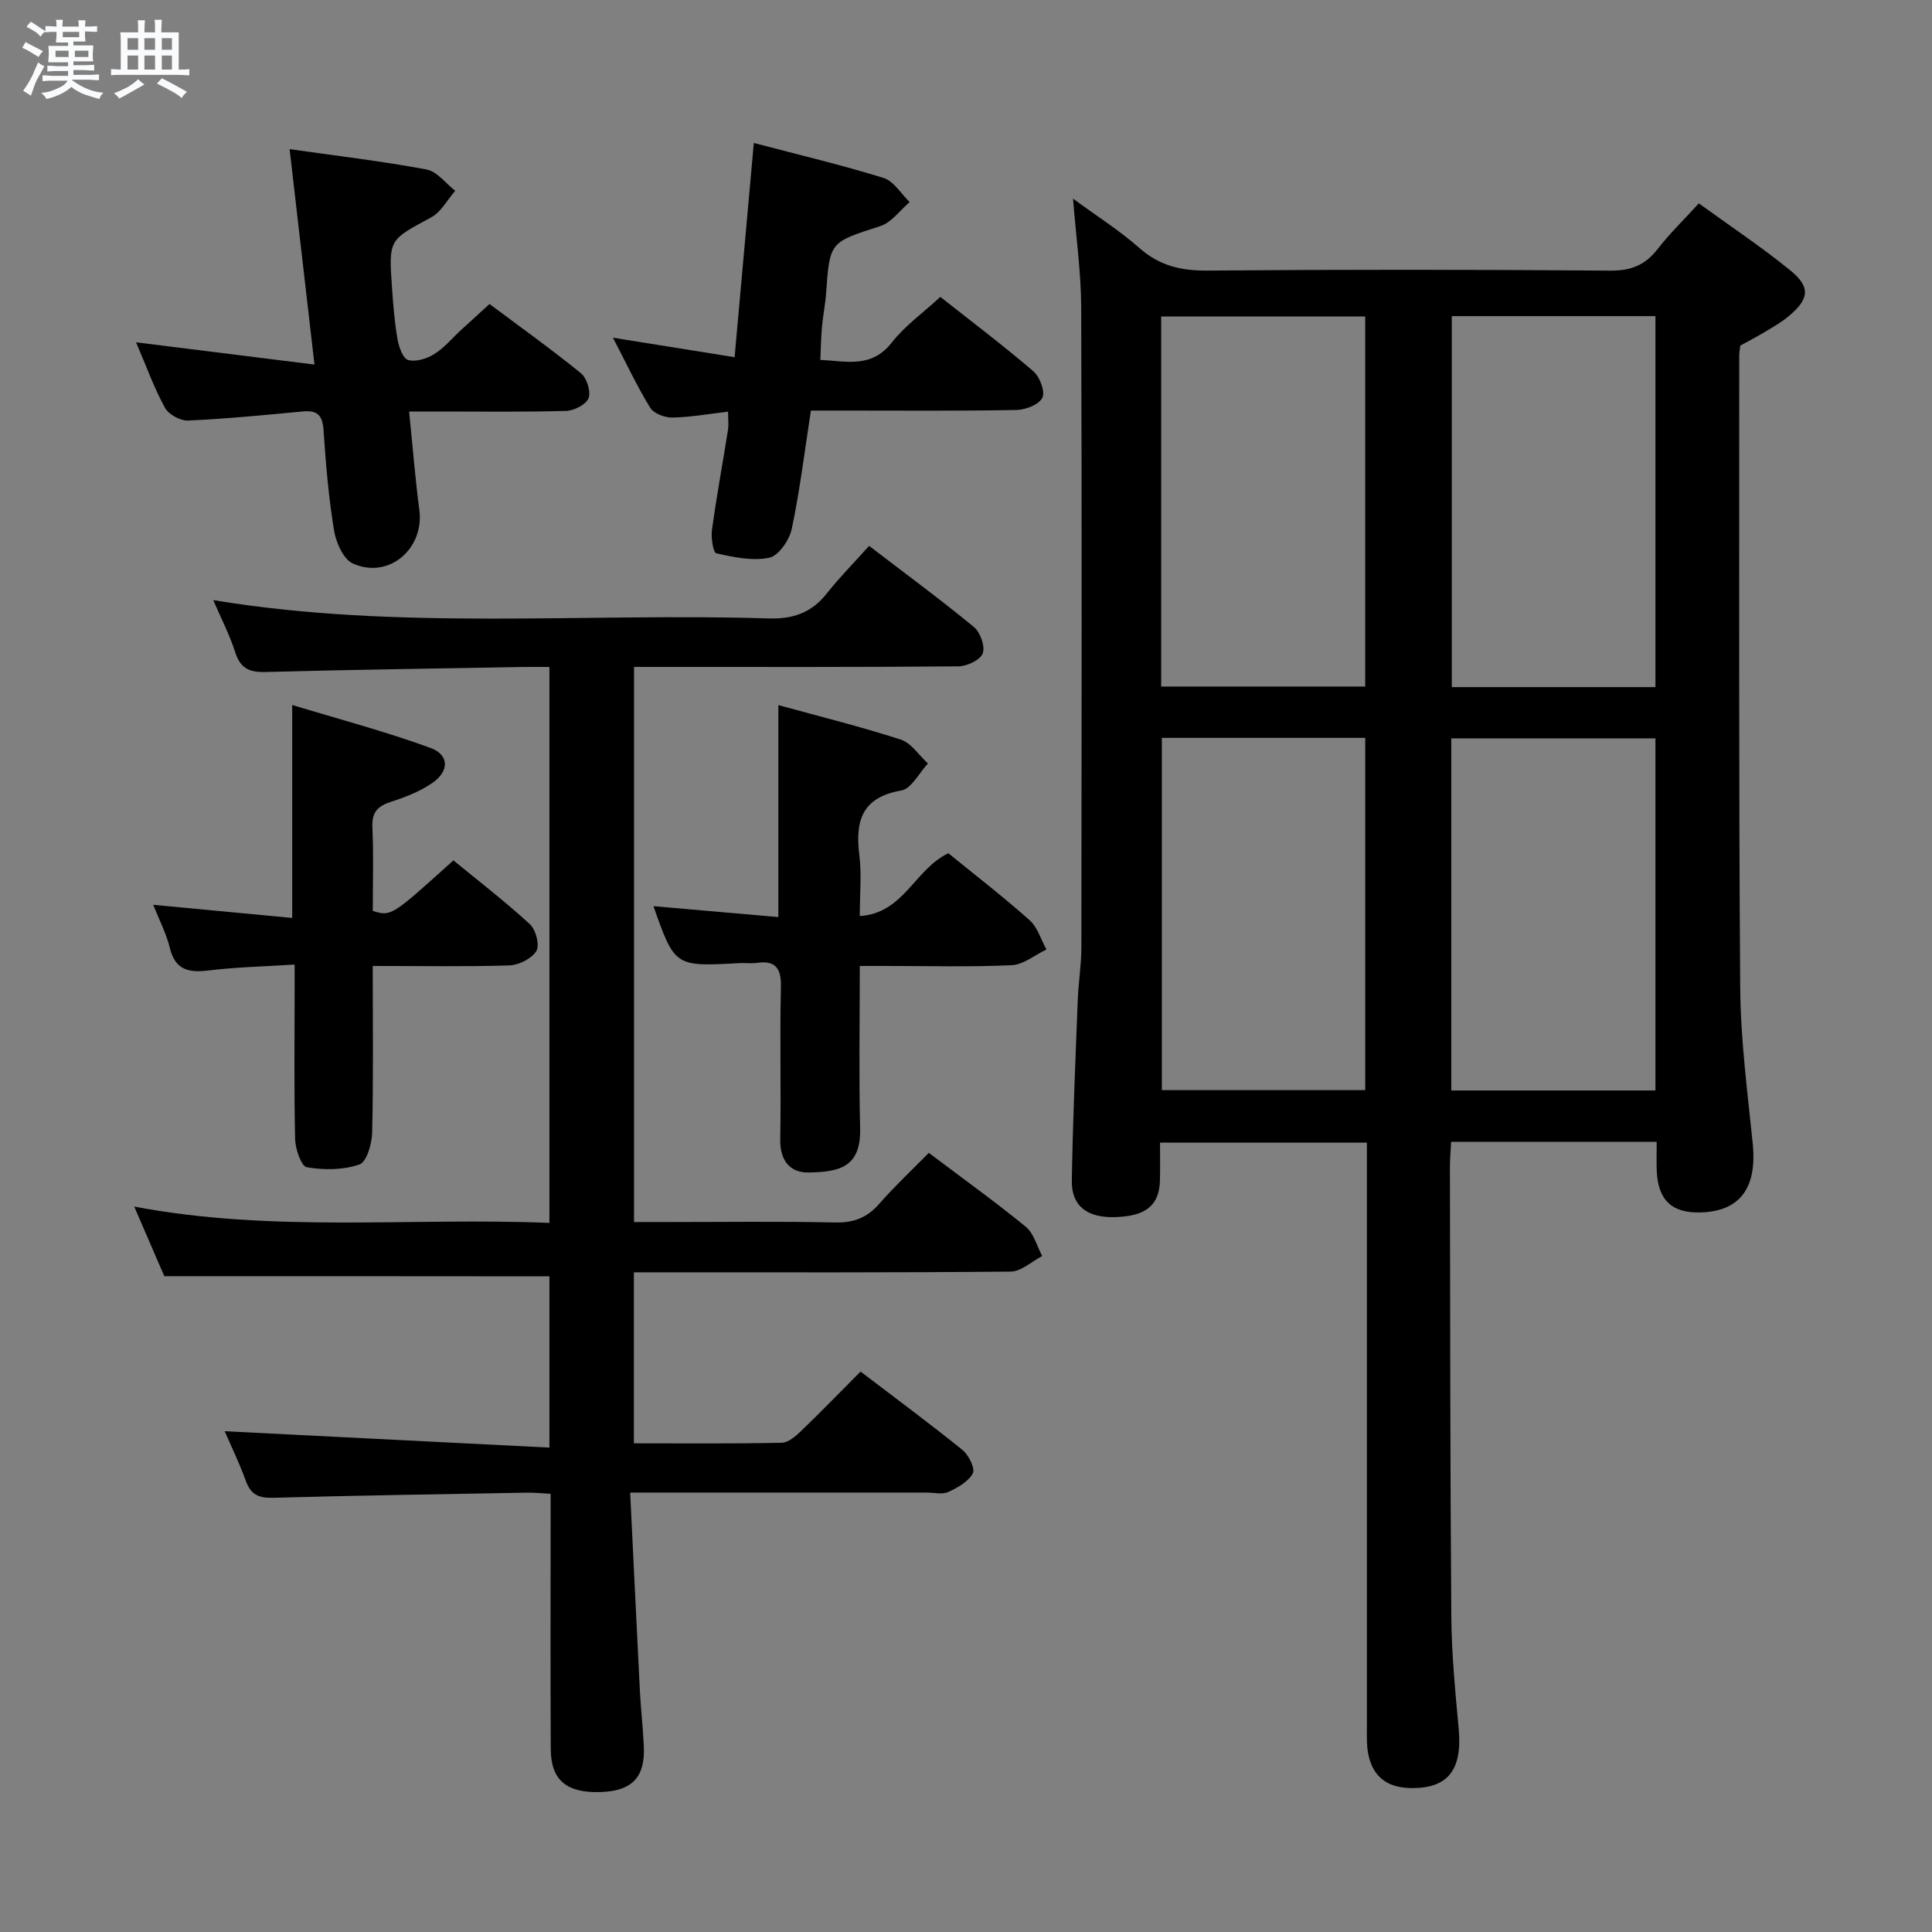 <svg enable-background="new 0 0 400 400" viewBox="0 0 400 400" xmlns="http://www.w3.org/2000/svg"><rect x="0" y="0" width="400" height="400" fill="#808080" stroke="none"/><path d="m6.8 9.5c.6.3 1.3.7 2.1 1.1-.4.4-.7.8-.9 1.2-.7-.4-1.3-.8-1.8-1.1s-1.1-.6-1.6-.8c.2-.4.5-.8.7-1.2.4.2.8.5 1.5.8zm.9 6.9c-.3.6-.5 1.1-.7 1.7s-.4 1.1-.6 1.7c-.6-.4-1.1-.7-1.6-1 .7-1 1.2-1.8 1.5-2.4.3-.5.6-1.1.8-1.7.3-.6.5-1.2.8-1.8.3.3.8.6 1.3.8-.7 1.3-1.2 2.2-1.5 2.7zm.1-11c.4.3 1 .7 1.7 1.1-.5.2-.8.6-1.1 1.1-.5-.6-1-1-1.4-1.2s-.9-.6-1.5-.8c.2-.4.5-.7.9-1.1.5.3.9.6 1.4.9zm10.5 13.1c1 .4 2 .6 3.1.7-.4.4-.7.8-.8 1.3-.9-.2-1.9-.6-3-.9-1-.4-2-.9-2.8-1.6-.5.4-1.1.9-1.9 1.3s-1.9.9-3.3 1.2c-.1-.3-.5-.8-1.1-1.3 1 0 2.1-.3 3.2-.8 1.2-.5 1.9-1 2.3-1.7h-3.2c-.4 0-1 0-2 .1v-1.2c1 0 1.7.1 2 .1h3.3v-1h-2.3c-.2 0-.9 0-2 .1v-1.2c1.2 0 1.9.1 2 .1h2.3v-.8h-4.1c0-.7.1-1.2.1-1.6 0-.5 0-1.1-.1-1.8h4.1v-.7h-2.5c0-.6.1-1.1.1-1.6v-.6h-.5c-.4 0-1 0-1.8.1v-1.3c1.2 0 1.9.1 2.1.1h.2c0-.3 0-.8-.1-1.4h1.4c0 .6-.1 1-.1 1.4h3.4c0-.4 0-.8-.1-1.3h1.5c0 .4-.1.9-.1 1.3.7 0 1.5 0 2.5-.1v1.2c-1 0-1.8-.1-2.5-.1v.6c0 .3 0 .8.1 1.5h-2.5v.8h4.1c0 .7-.1 1.3-.1 1.8s0 1 .1 1.5h-4.1v.8h1.4c.8 0 1.8 0 2.9-.1v1.2c-1 0-1.9-.1-2.8-.1h-1.5v1h3.2c.3 0 1 0 2.1-.1v1.2c-1.1 0-1.8-.1-2.1-.1h-3.4l-.1.1c1.4 1 2.4 1.5 3.4 1.9zm-4.1-6.7v-1.3h-2.7v1.3zm2.2-4.1v-1.1h-3.4v1.1zm1.9 4.1v-1.3h-2.8v1.3z" fill="#fafbfc"/><path d="m37 6.7v2.3 5.4c1 0 1.8 0 2.2-.1v1.3c-.6 0-1.5-.1-2.5-.1h-11.9c-.7 0-1.3 0-1.8.1v-1.3c.5 0 1.1.1 2 .1v-5.2c0-1 0-1.8-.1-2.5h3.7c0-1.3 0-2.1-.1-2.5h1.5c0 .4-.1 1.3-.1 2.5h2.2c0-1.2 0-2.1-.1-2.6h1.5c0 .4-.1 1.3-.1 2.6zm-12.3 13.7c-.3-.4-.7-.8-1.1-1.1 1.1-.4 2.1-.9 2.9-1.3.8-.5 1.5-1 2.1-1.6.4.4.9.8 1.3 1.1-2.5 1.4-4.2 2.4-5.2 2.9zm3.9-10.1v-2.4h-2.2v2.4zm0 4.1v-2.9h-2.2v2.9zm3.5-4.1v-2.4h-2.2v2.4zm0 4.1v-2.9h-2.2v2.9zm.4 2.9 1-1.1c.6.3 1.4.7 2.5 1.3s2 1.1 2.7 1.5c-.4.4-.8.8-1.1 1.3-.8-.8-2.5-1.7-5.1-3zm3.1-7v-2.4h-2.1v2.4zm0 4.1v-2.9h-2.1v2.9z" fill="#fafbfc"/><g fill="#000001"><path d="m343 236.41c-14.38 0-28.16 0-42.56 0-.09 1.77-.25 3.52-.25 5.27.06 30.99.05 61.97.29 92.96.06 7.79.82 15.59 1.53 23.36.78 8.57-2.35 12.42-10.18 12.19-4.9-.15-7.76-2.58-8.6-7.32-.29-1.62-.23-3.31-.23-4.97 0-38.34 0-76.66 0-114.98 0-1.99 0-3.98 0-6.36-14.15 0-28.06 0-42.83 0 0 2.49.04 5.07-.01 7.65-.09 5.31-2.82 7.58-9.28 7.78-5.76.18-9.06-2.28-8.97-7.56.2-12.47.75-24.94 1.23-37.41.14-3.65.75-7.29.75-10.94.05-44.15.11-88.3-.04-132.46-.03-7.25-1.06-14.5-1.69-22.49 4.83 3.55 9.58 6.55 13.74 10.22 4.17 3.68 8.64 4.72 14.09 4.67 27.82-.23 55.65-.21 83.47.01 4.3.03 7.21-1.2 9.77-4.51 2.43-3.14 5.31-5.93 8.49-9.41 6.41 4.64 12.89 8.95 18.9 13.83 4.34 3.53 3.99 6.01-.46 9.66-1.53 1.26-3.3 2.24-5 3.26-1.56.94-3.18 1.77-4.85 2.69-.07.64-.22 1.3-.22 1.95.02 43.65-.12 87.3.2 130.95.08 10.77 1.5 21.54 2.59 32.28.93 9.16-2.57 14.05-10.77 14.29-5.95.18-8.84-2.53-9.1-8.62-.07-1.77-.01-3.6-.01-5.99zm-102.59-94.27h42.24c0-25.83 0-51.21 0-76.62-14.24 0-28.12 0-42.24 0zm60.17-76.69v76.81h42.16c0-25.74 0-51.14 0-76.81-14.15 0-28.04 0-42.16 0zm-60.03 87.32v72.93h42.11c0-24.49 0-48.68 0-72.93-14.25 0-28.15 0-42.11 0zm102.19 73c0-24.66 0-48.74 0-72.9-14.27 0-28.29 0-42.27 0v72.9z"/><path d="m34.02 264.22c-1.78-4.12-3.82-8.83-6.23-14.41 28.85 5.47 57.32 2.2 85.96 3.38 0-38.6 0-76.52 0-115.1-1.85 0-3.61-.03-5.38 0-17.81.32-35.62.56-53.42 1.04-3.33.09-5.18-.75-6.24-4.06-1.15-3.61-2.92-7.01-4.56-10.82 38.43 6.34 76.76 2.6 114.94 3.79 5.15.16 8.92-1.18 12.08-5.16 2.68-3.38 5.73-6.47 8.77-9.86 7.81 5.98 14.91 11.2 21.7 16.8 1.33 1.09 2.36 4.02 1.82 5.46-.51 1.37-3.26 2.66-5.03 2.68-20.5.18-40.99.12-61.49.12-1.79 0-3.59 0-5.67 0v114.93h6.72c11.67 0 23.33-.16 34.99.09 3.85.08 6.59-1.04 9.08-3.89 3.17-3.62 6.71-6.93 10.24-10.52 6.92 5.22 13.67 10.06 20.09 15.31 1.66 1.36 2.29 4 3.39 6.05-2.17 1.12-4.34 3.19-6.52 3.22-23.99.23-47.99.15-71.99.15-1.96 0-3.92 0-6.03 0v35.4c10.36 0 20.48.1 30.6-.11 1.38-.03 2.92-1.38 4.05-2.47 4.07-3.91 8-7.98 12.28-12.27 7.23 5.51 14.28 10.72 21.1 16.23 1.29 1.04 2.66 3.83 2.14 4.83-.91 1.73-3.15 2.98-5.09 3.87-1.24.57-2.95.12-4.45.12-18.33 0-36.66 0-54.99 0-1.79 0-3.58 0-6.41 0 .69 14.08 1.33 27.65 2.02 41.21.2 3.82.65 7.62.81 11.44.26 6.3-2.44 9.1-8.81 9.35-7.14.27-10.42-2.39-10.46-8.89-.09-15.66-.03-31.33-.03-46.99 0-1.81 0-3.63 0-5.87-1.87-.09-3.47-.26-5.07-.23-17.47.31-34.95.58-52.41 1.06-2.92.08-4.59-.63-5.61-3.47-1.35-3.73-3.1-7.33-4.39-10.31 22.17 1.12 44.54 2.24 67.23 3.39 0-12.82 0-24.24 0-35.46-26.4-.03-52.63-.03-79.73-.03z"/><path d="m28.17 70.87c12.62 1.57 24.38 3.04 36.94 4.61-1.79-15.5-3.44-29.74-5.15-44.6 9.79 1.39 19.13 2.49 28.35 4.21 2.18.41 3.97 2.88 5.94 4.41-1.64 1.87-2.92 4.39-4.97 5.5-8.69 4.67-8.81 4.52-8.14 14.32.25 3.64.54 7.3 1.16 10.9.27 1.59 1.13 4.03 2.21 4.32 1.6.44 3.88-.28 5.41-1.24 2.08-1.3 3.71-3.3 5.55-4.99 1.83-1.69 3.68-3.36 5.88-5.37 6.34 4.74 12.79 9.35 18.92 14.33 1.22.99 2.1 3.77 1.59 5.15-.49 1.31-2.98 2.6-4.62 2.65-8.82.26-17.66.12-26.49.13-1.79 0-3.58 0-6.05 0 .74 7.21 1.25 13.8 2.12 20.34 1.07 8.07-6.32 14.45-13.74 11.14-1.97-.88-3.5-4.32-3.91-6.8-1.13-6.87-1.72-13.84-2.18-20.79-.2-3.01-1.19-4.19-4.21-3.91-7.94.74-15.88 1.53-23.84 1.89-1.6.07-4.03-1.26-4.79-2.65-2.23-4.06-3.8-8.46-5.98-13.55z"/><path d="m167.89 85c-1.32 8.5-2.29 16.59-3.97 24.52-.49 2.3-2.71 5.54-4.65 5.95-3.47.73-7.38-.11-10.96-.91-.66-.15-1.13-3.26-.9-4.9.95-6.9 2.22-13.76 3.31-20.64.17-1.09.02-2.23.02-3.79-4.08.47-7.82 1.16-11.57 1.22-1.55.03-3.82-.84-4.56-2.04-2.76-4.51-5.01-9.32-7.7-14.49 8.49 1.36 16.45 2.63 25.18 4.03 1.34-14.93 2.64-29.39 3.98-44.35 9.31 2.45 18.18 4.55 26.86 7.24 2.12.66 3.62 3.28 5.41 5-2.01 1.7-3.76 4.22-6.07 4.97-10.44 3.36-10.48 3.18-11.23 13.85-.16 2.32-.64 4.61-.85 6.92-.2 2.14-.23 4.3-.35 6.93 5.35.25 10.57 1.83 14.82-3.62 2.72-3.47 6.47-6.14 10.03-9.42 6.58 5.2 13.08 10.1 19.25 15.39 1.33 1.14 2.48 4.16 1.88 5.46-.65 1.41-3.44 2.52-5.32 2.56-12.17.23-24.33.12-36.49.12-1.82 0-3.64 0-6.12 0z"/><path d="m135.29 187.61c8.49.74 17.01 1.49 25.86 2.26 0-15 0-29.2 0-43.89 8.5 2.34 17.01 4.45 25.33 7.14 2.19.71 3.78 3.25 5.64 4.95-1.82 1.94-3.41 5.23-5.51 5.59-8.21 1.42-9.58 6.33-8.69 13.43.49 3.91.09 7.93.09 12.57 9.13-.58 11.31-9.64 18.33-13.01 5.35 4.36 11.25 8.91 16.81 13.85 1.66 1.47 2.36 4.03 3.51 6.08-2.39 1.13-4.73 3.13-7.17 3.25-8.64.4-17.31.16-25.96.16-1.64 0-3.27 0-5.52 0 0 11.44-.2 22.53.07 33.61.19 8.04-4.22 9.02-10.57 9.15-4.04.09-6.04-2.52-5.97-6.91.19-10.48-.11-20.98.14-31.46.09-3.95-1.1-5.58-5.06-5.02-1.14.16-2.33-.02-3.49.04-13.42.75-13.42.75-17.84-11.79z"/><path d="m77.17 199.99c0 11.9.15 23.19-.12 34.47-.05 2.33-1.13 6.11-2.63 6.63-3.34 1.16-7.34 1.18-10.89.58-1.14-.19-2.38-3.77-2.43-5.83-.23-10.15-.1-20.31-.1-30.46 0-1.62 0-3.24 0-5.68-6.23.4-12.01.52-17.71 1.21-4.11.5-6.98.04-8.12-4.63-.73-3.01-2.22-5.84-3.45-8.95 9.82.93 19.28 1.82 28.78 2.72 0-14.95 0-28.85 0-44.09 9.61 2.92 19.26 5.47 28.6 8.88 3.94 1.44 3.95 4.82.4 7.27-2.54 1.75-5.57 2.93-8.54 3.89-2.77.89-4 2.16-3.86 5.26.26 5.8.08 11.62.08 17.34 3.83 1.15 3.83 1.15 16.69-10.47 5.27 4.32 10.76 8.55 15.85 13.23 1.23 1.13 2.05 4.36 1.32 5.55-.98 1.58-3.63 2.9-5.61 2.97-9.15.28-18.3.11-28.26.11z"/></g></svg>